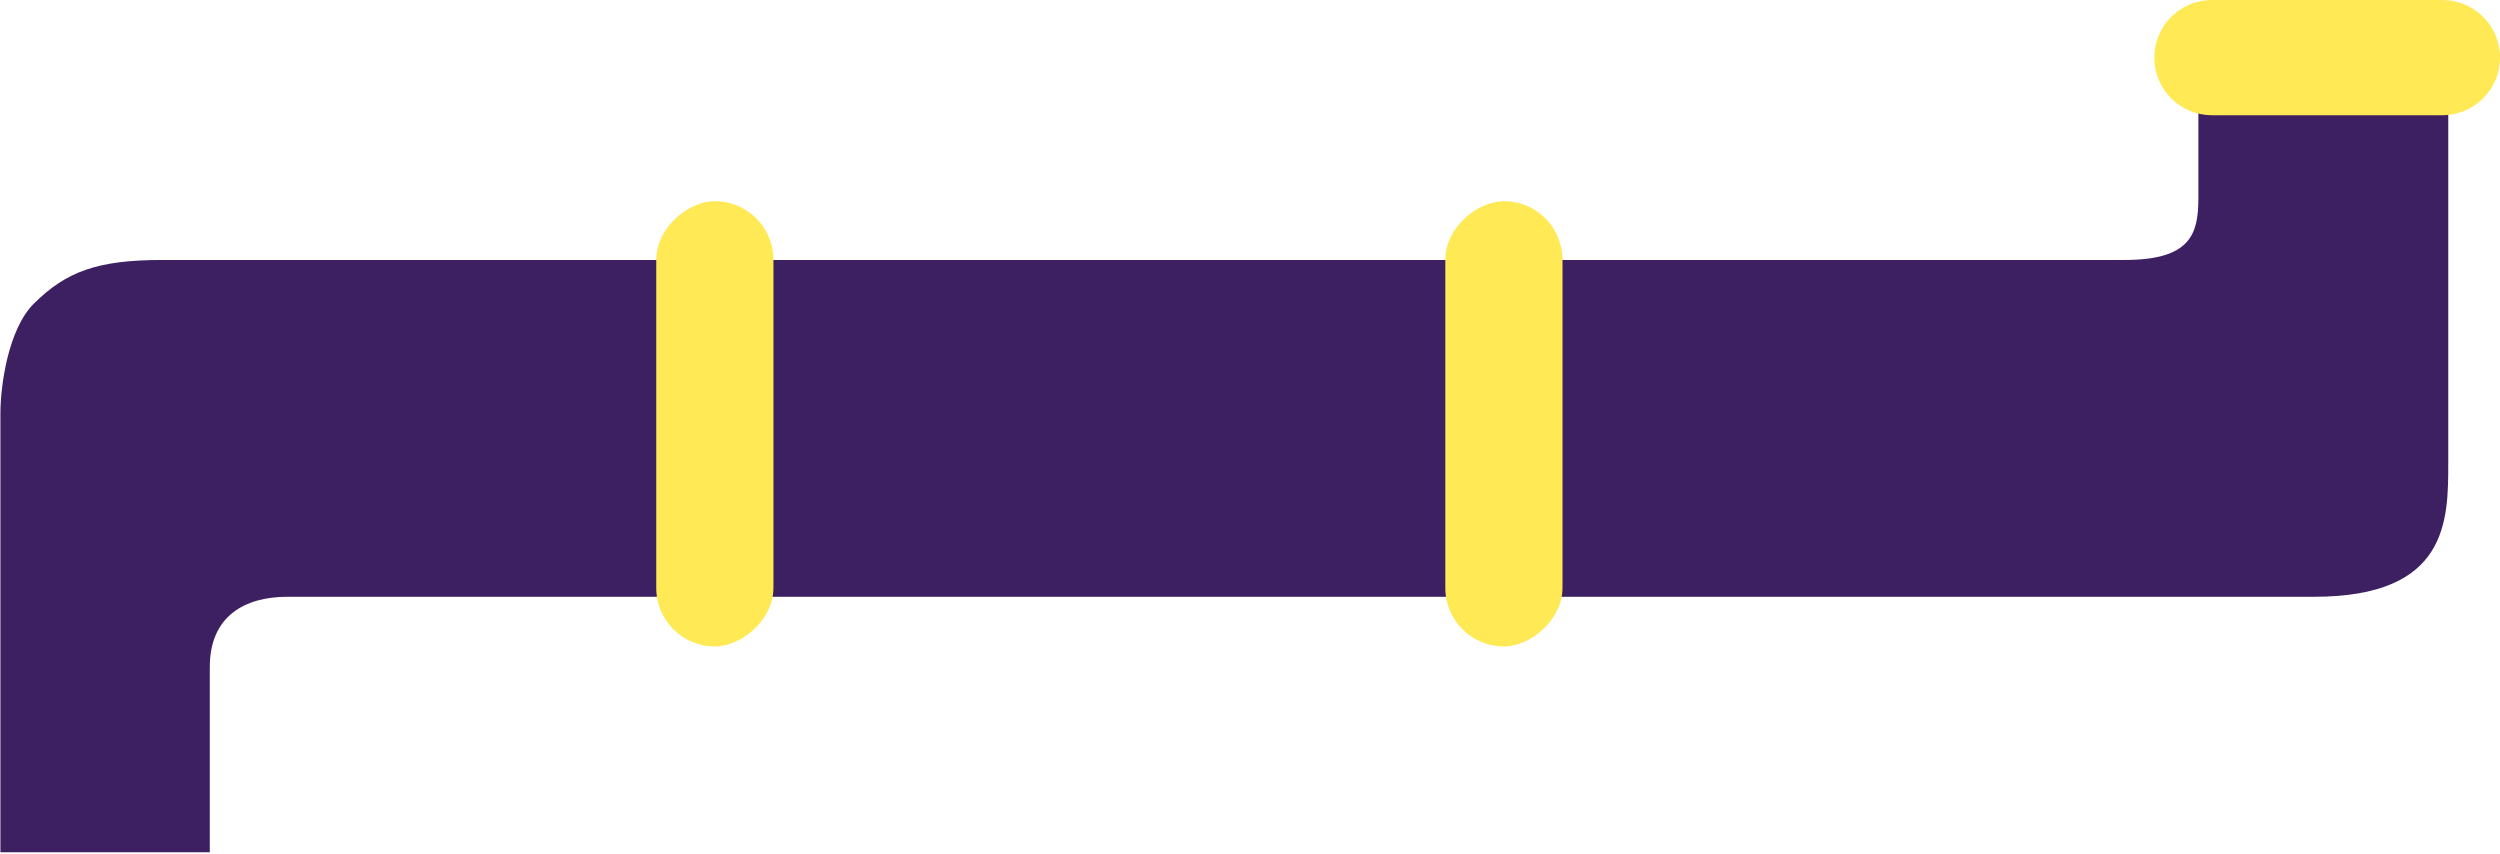 <svg width="1280" height="437" viewBox="0 0 1280 437" fill="none" xmlns="http://www.w3.org/2000/svg">
<path d="M1125.57 101.5V49.818H1253.51V167.5V237C1253.51 266.5 1253.51 305.551 1184.8 305.551H147.1C125.257 305.551 107.416 315.5 107.416 341.5V436.351H0.211V211.704C0.211 197.627 4.12 168.535 17.387 155.396C33.972 138.973 49.964 133.108 83.132 133.108H809.285H1087.66C1121.5 133.108 1125.57 120 1125.57 101.5Z" fill="#3C2061"/>
<path d="M1103 29.5C1103 13.208 1116.21 0 1132.5 0H1250.5C1266.79 0 1280 13.208 1280 29.5C1280 45.792 1266.79 59 1250.5 59H1132.5C1116.21 59 1103 45.792 1103 29.5Z" fill="#FFE954"/>
<rect x="740" y="331" width="228" height="60" rx="30" transform="rotate(-90 740 331)" fill="#FFE954"/>
<rect x="336" y="331" width="228" height="60" rx="30" transform="rotate(-90 336 331)" fill="#FFE954"/>
</svg>
